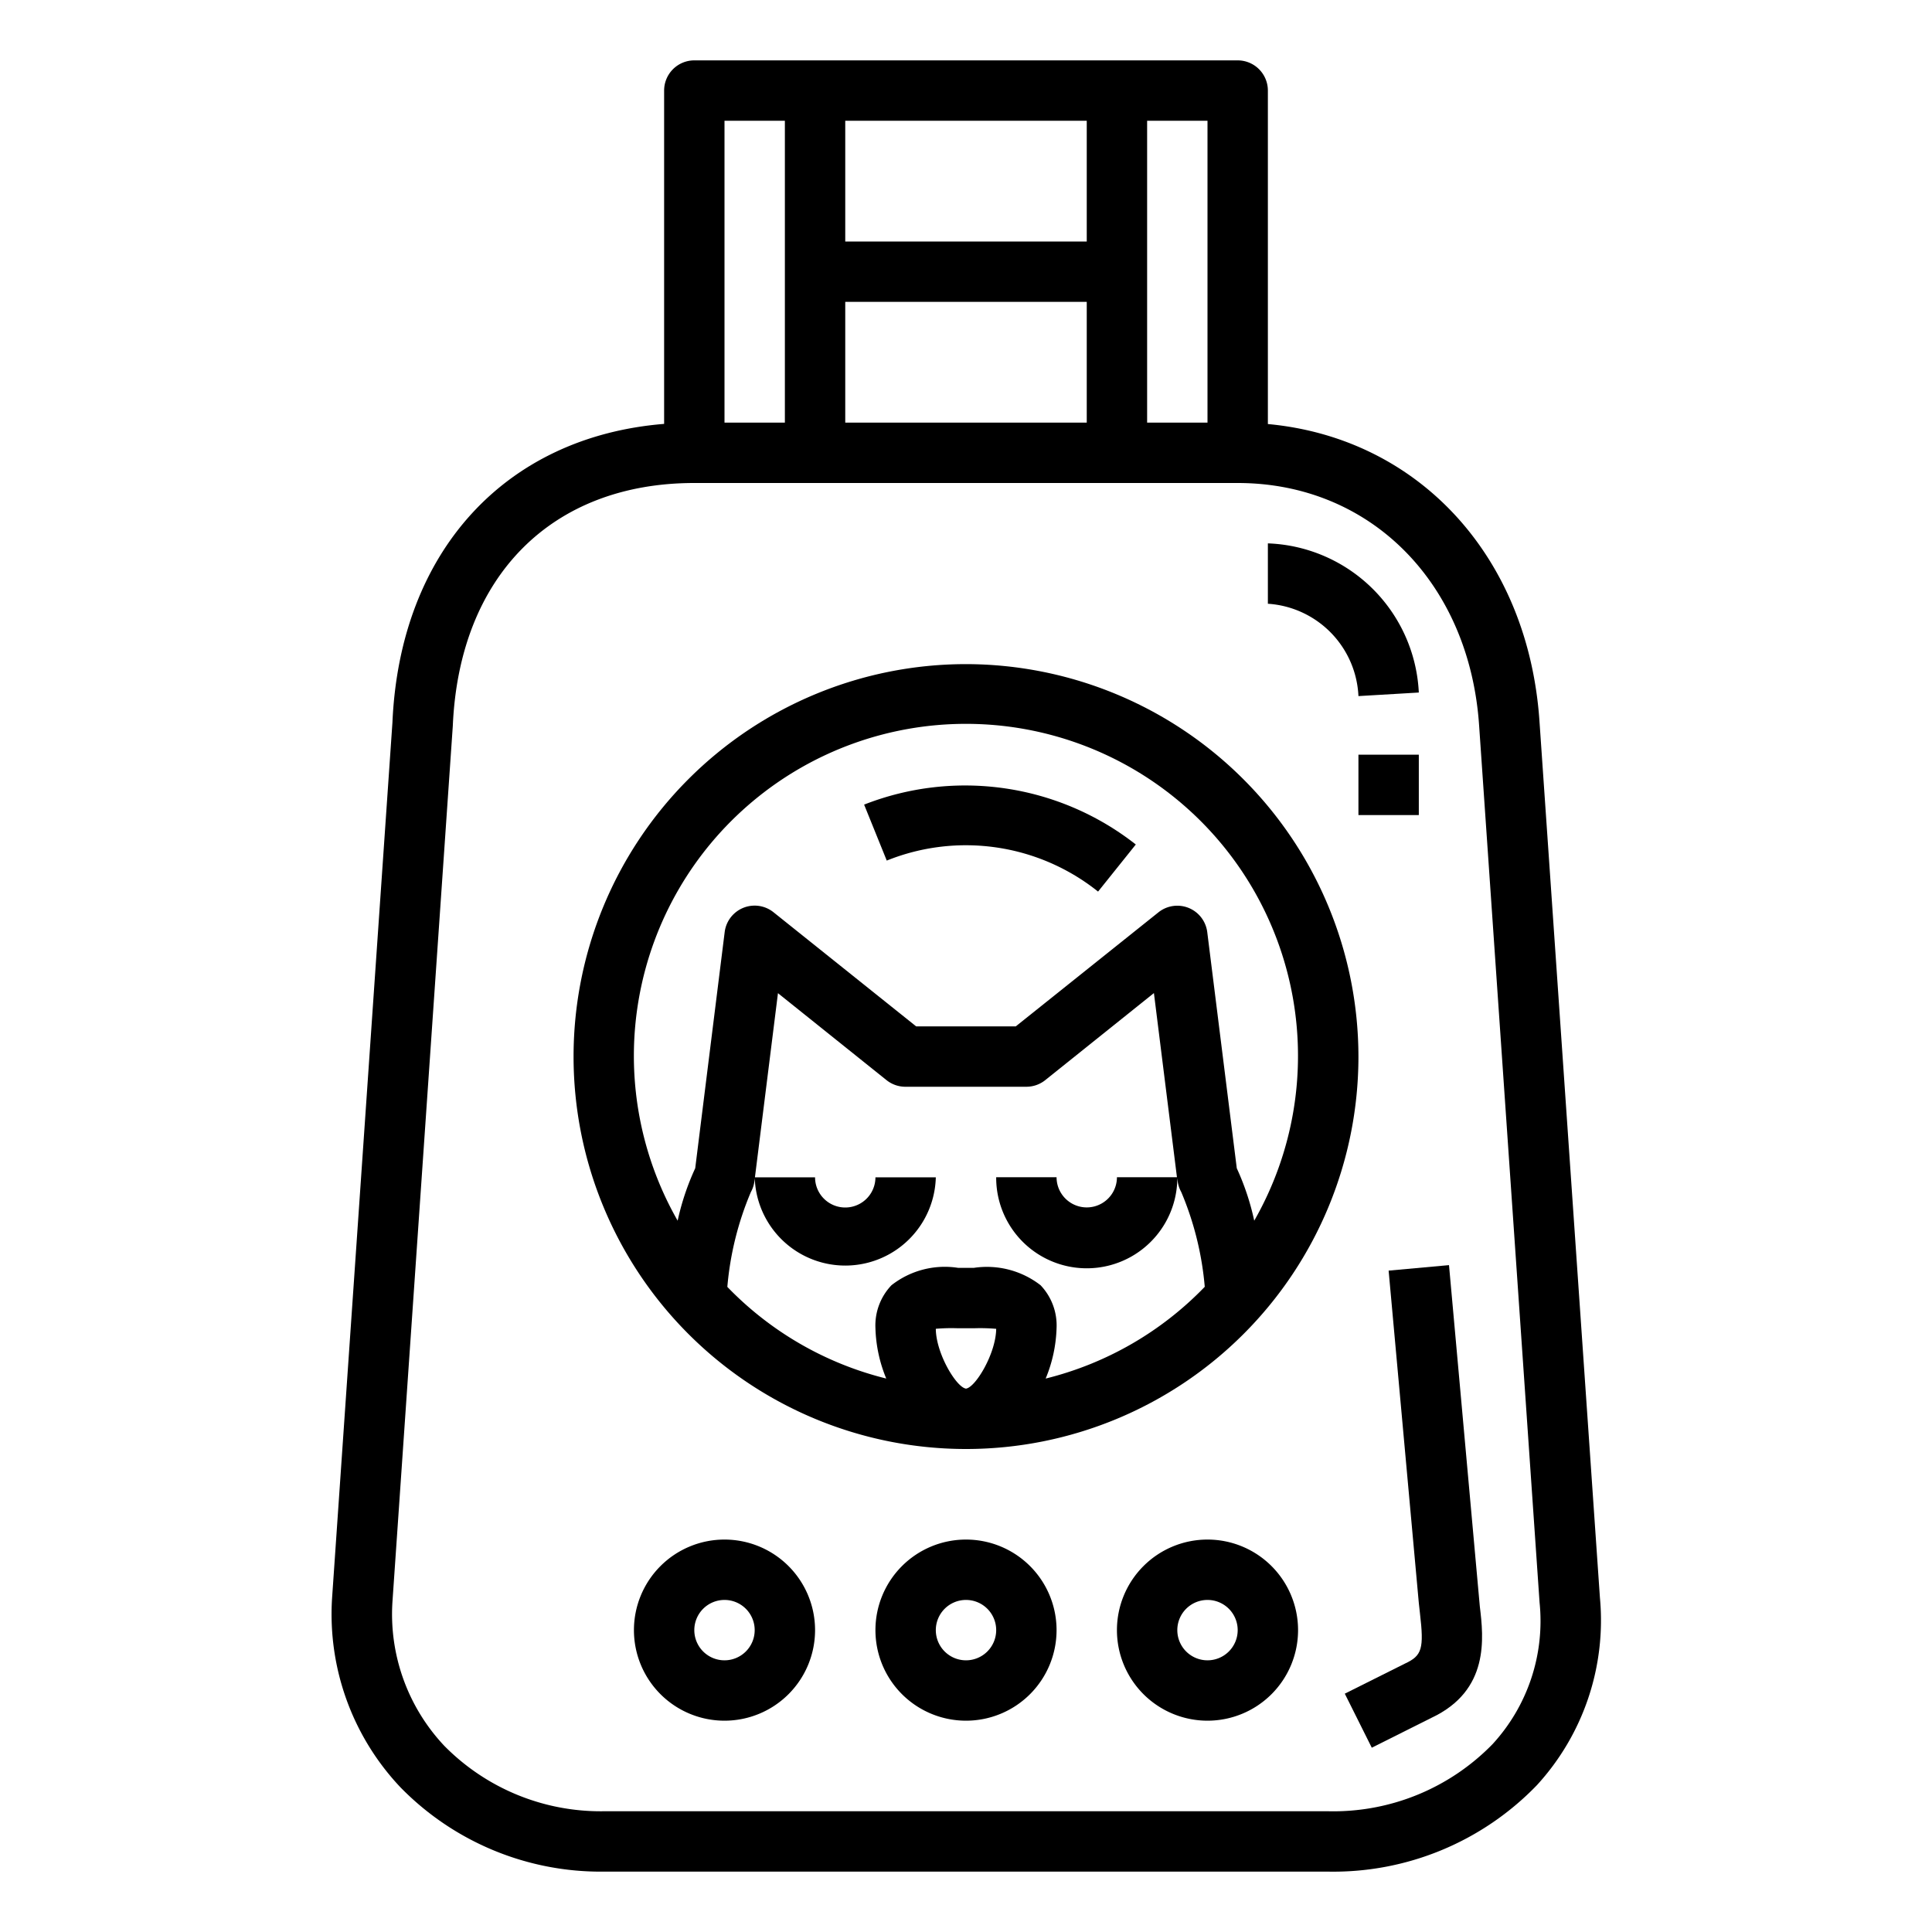<?xml version="1.0"?>
<svg xmlns="http://www.w3.org/2000/svg" viewBox="0 0 64 64" width="512" height="512"><g id="outline"><path d="M51,23.935c-.358-5.49-4-9.425-9-9.888V3a1,1,0,0,0-1-1H23a1,1,0,0,0-1,1V14.042c-5.257.426-8.752,4.219-9,9.89L11,52.946a8.35,8.35,0,0,0,2.264,6.26A9.274,9.274,0,0,0,20,62H44a9.369,9.369,0,0,0,6.912-2.864A8.081,8.081,0,0,0,53,52.932ZM38,4h2V14H38ZM28,4h8V8H28Zm0,6h8v4H28ZM24,4h2V14H24ZM49.441,57.779A7.362,7.362,0,0,1,44,60H20a7.269,7.269,0,0,1-5.284-2.169A6.359,6.359,0,0,1,13,53.068l2-29.025C15.215,19.082,18.28,16,23,16H41c4.4,0,7.692,3.316,8,8.068l2,29.013A6.025,6.025,0,0,1,49.441,57.779Z"/><path d="M45,23.059l2-.118A5.194,5.194,0,0,0,42,18v2A3.212,3.212,0,0,1,45,23.059Z"/><path d="M32,22A13,13,0,1,0,45,35,13.015,13.015,0,0,0,32,22Zm0,24h0c-.321-.044-.994-1.164-1-1.982A6.108,6.108,0,0,1,31.728,44h.544a6.1,6.1,0,0,1,.728.019C32.991,44.836,32.318,45.956,32,46Zm2.639-.334A4.7,4.7,0,0,0,35,44a1.93,1.93,0,0,0-.531-1.426A2.9,2.9,0,0,0,32.256,42h-.512a2.859,2.859,0,0,0-2.213.575A1.93,1.93,0,0,0,29,44a4.7,4.7,0,0,0,.358,1.666,10.987,10.987,0,0,1-5.264-3.036,10.3,10.3,0,0,1,.78-3.143.988.988,0,0,0,.118-.363l.011-.09A3,3,0,0,0,31,39H29a1,1,0,0,1-2,0H25.008l.763-6.1,3.6,2.884A1,1,0,0,0,30,36h4a1,1,0,0,0,.625-.219l3.6-2.884.763,6.1H37a1,1,0,0,1-2,0H33a3,3,0,0,0,6,.034l.011.09a.988.988,0,0,0,.118.363,10.3,10.3,0,0,1,.78,3.143A10.987,10.987,0,0,1,34.642,45.666ZM40.97,38.7l-.978-7.821a1,1,0,0,0-1.617-.657L33.649,34h-3.3l-4.726-3.781a1,1,0,0,0-1.617.657L23.03,38.7a8.373,8.373,0,0,0-.582,1.737,11,11,0,1,1,19.1,0A8.373,8.373,0,0,0,40.97,38.7Z"/><path d="M28.625,26.654l.75,1.854a7.014,7.014,0,0,1,7,1.027l1.25-1.56A9.152,9.152,0,0,0,28.625,26.654Z"/><path d="M32,51a3,3,0,1,0,3,3A3,3,0,0,0,32,51Zm0,4a1,1,0,1,1,1-1A1,1,0,0,1,32,55Z"/><path d="M40,51a3,3,0,1,0,3,3A3,3,0,0,0,40,51Zm0,4a1,1,0,1,1,1-1A1,1,0,0,1,40,55Z"/><path d="M24,51a3,3,0,1,0,3,3A3,3,0,0,0,24,51Zm0,4a1,1,0,1,1,1-1A1,1,0,0,1,24,55Z"/><path d="M48,41.909,46,42.091l1,11.009.038.345c.136,1.165.07,1.4-.49,1.66l-2,1,.894,1.79,1.979-.991c1.927-.907,1.725-2.649,1.6-3.689Z"/><rect x="45" y="25" width="2" height="2"/></g></svg>
